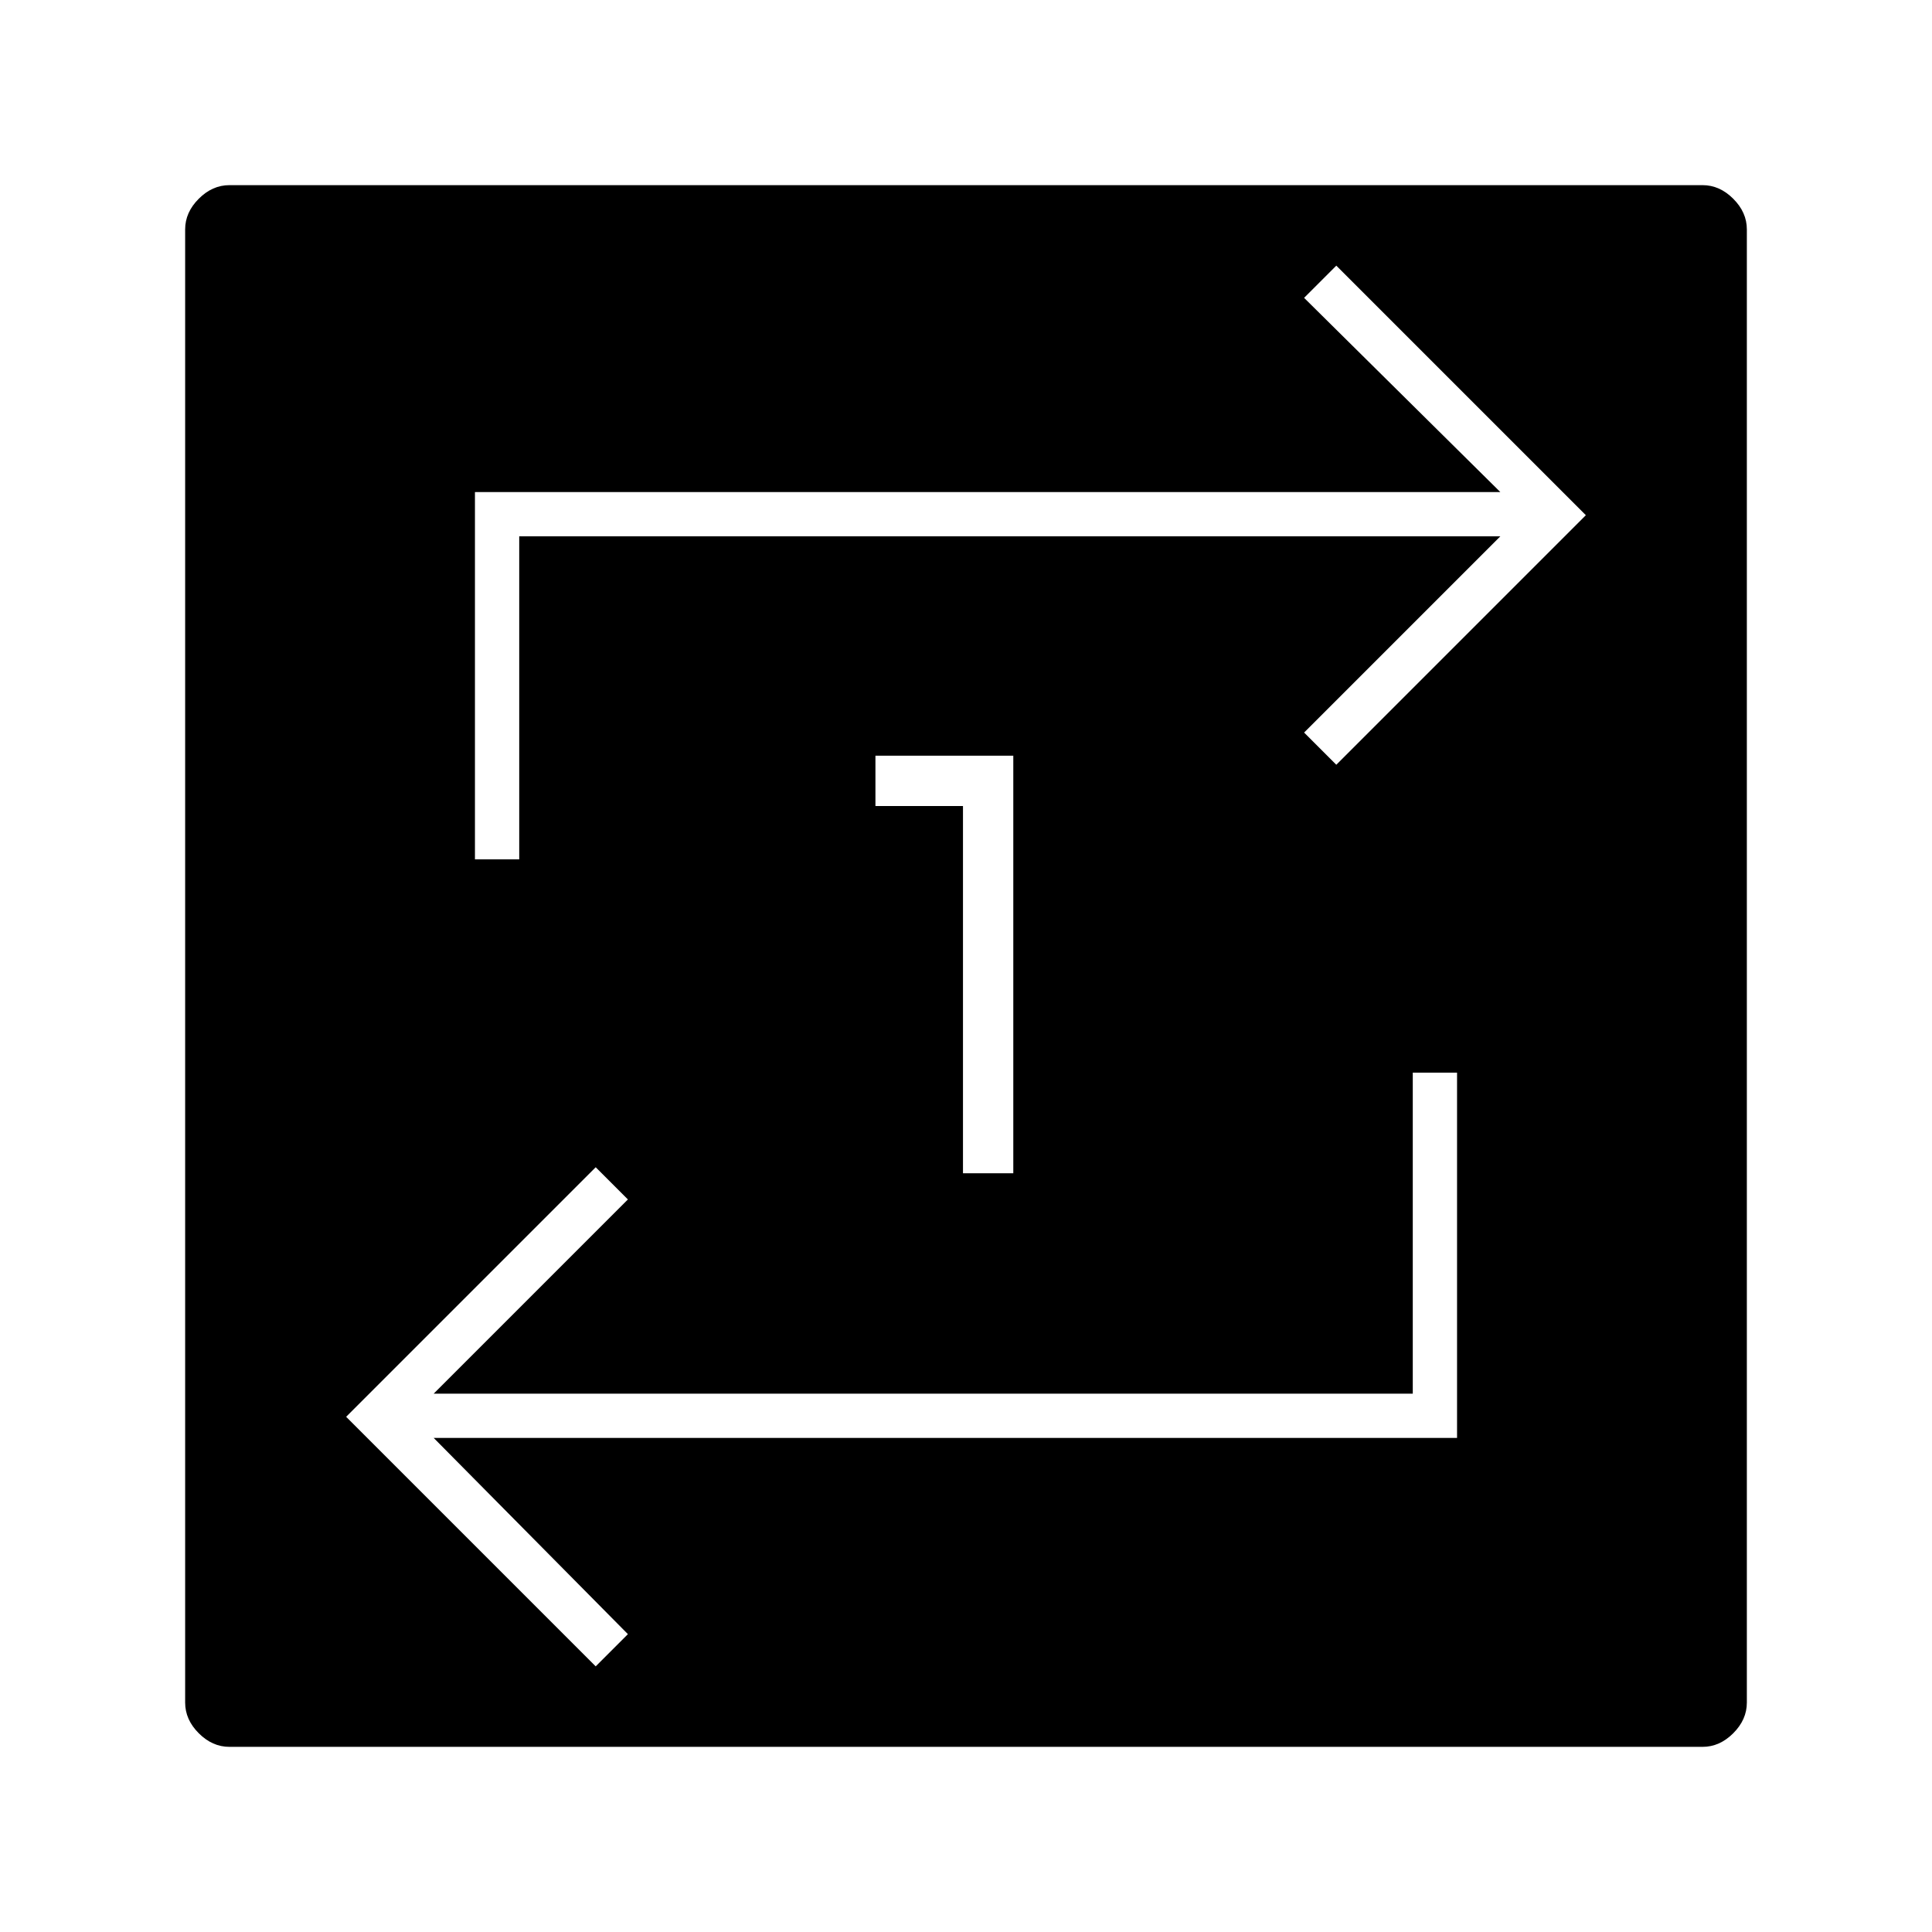 <svg xmlns="http://www.w3.org/2000/svg" height="48" viewBox="0 -960 960 960" width="48"><path d="M114-92q-8.49 0-15.24-6.76Q92-105.51 92-114v-732q0-8.49 6.76-15.24Q105.51-868 114-868h732q8.49 0 15.24 6.76Q868-854.49 868-846v732q0 8.49-6.76 15.24Q854.49-92 846-92H114Zm182-40 16-16-96.5-97.5H724V-427h-22v159.5H215.5L312-364l-16-16-124 124 124 124Zm-60-401h22v-160.5h487.5L648-596l16 16 124-124-124-124-16 16 97.5 96.5H236V-533Zm242.5 156h25v-207.5H435v25h43.5V-377Z"/></svg>